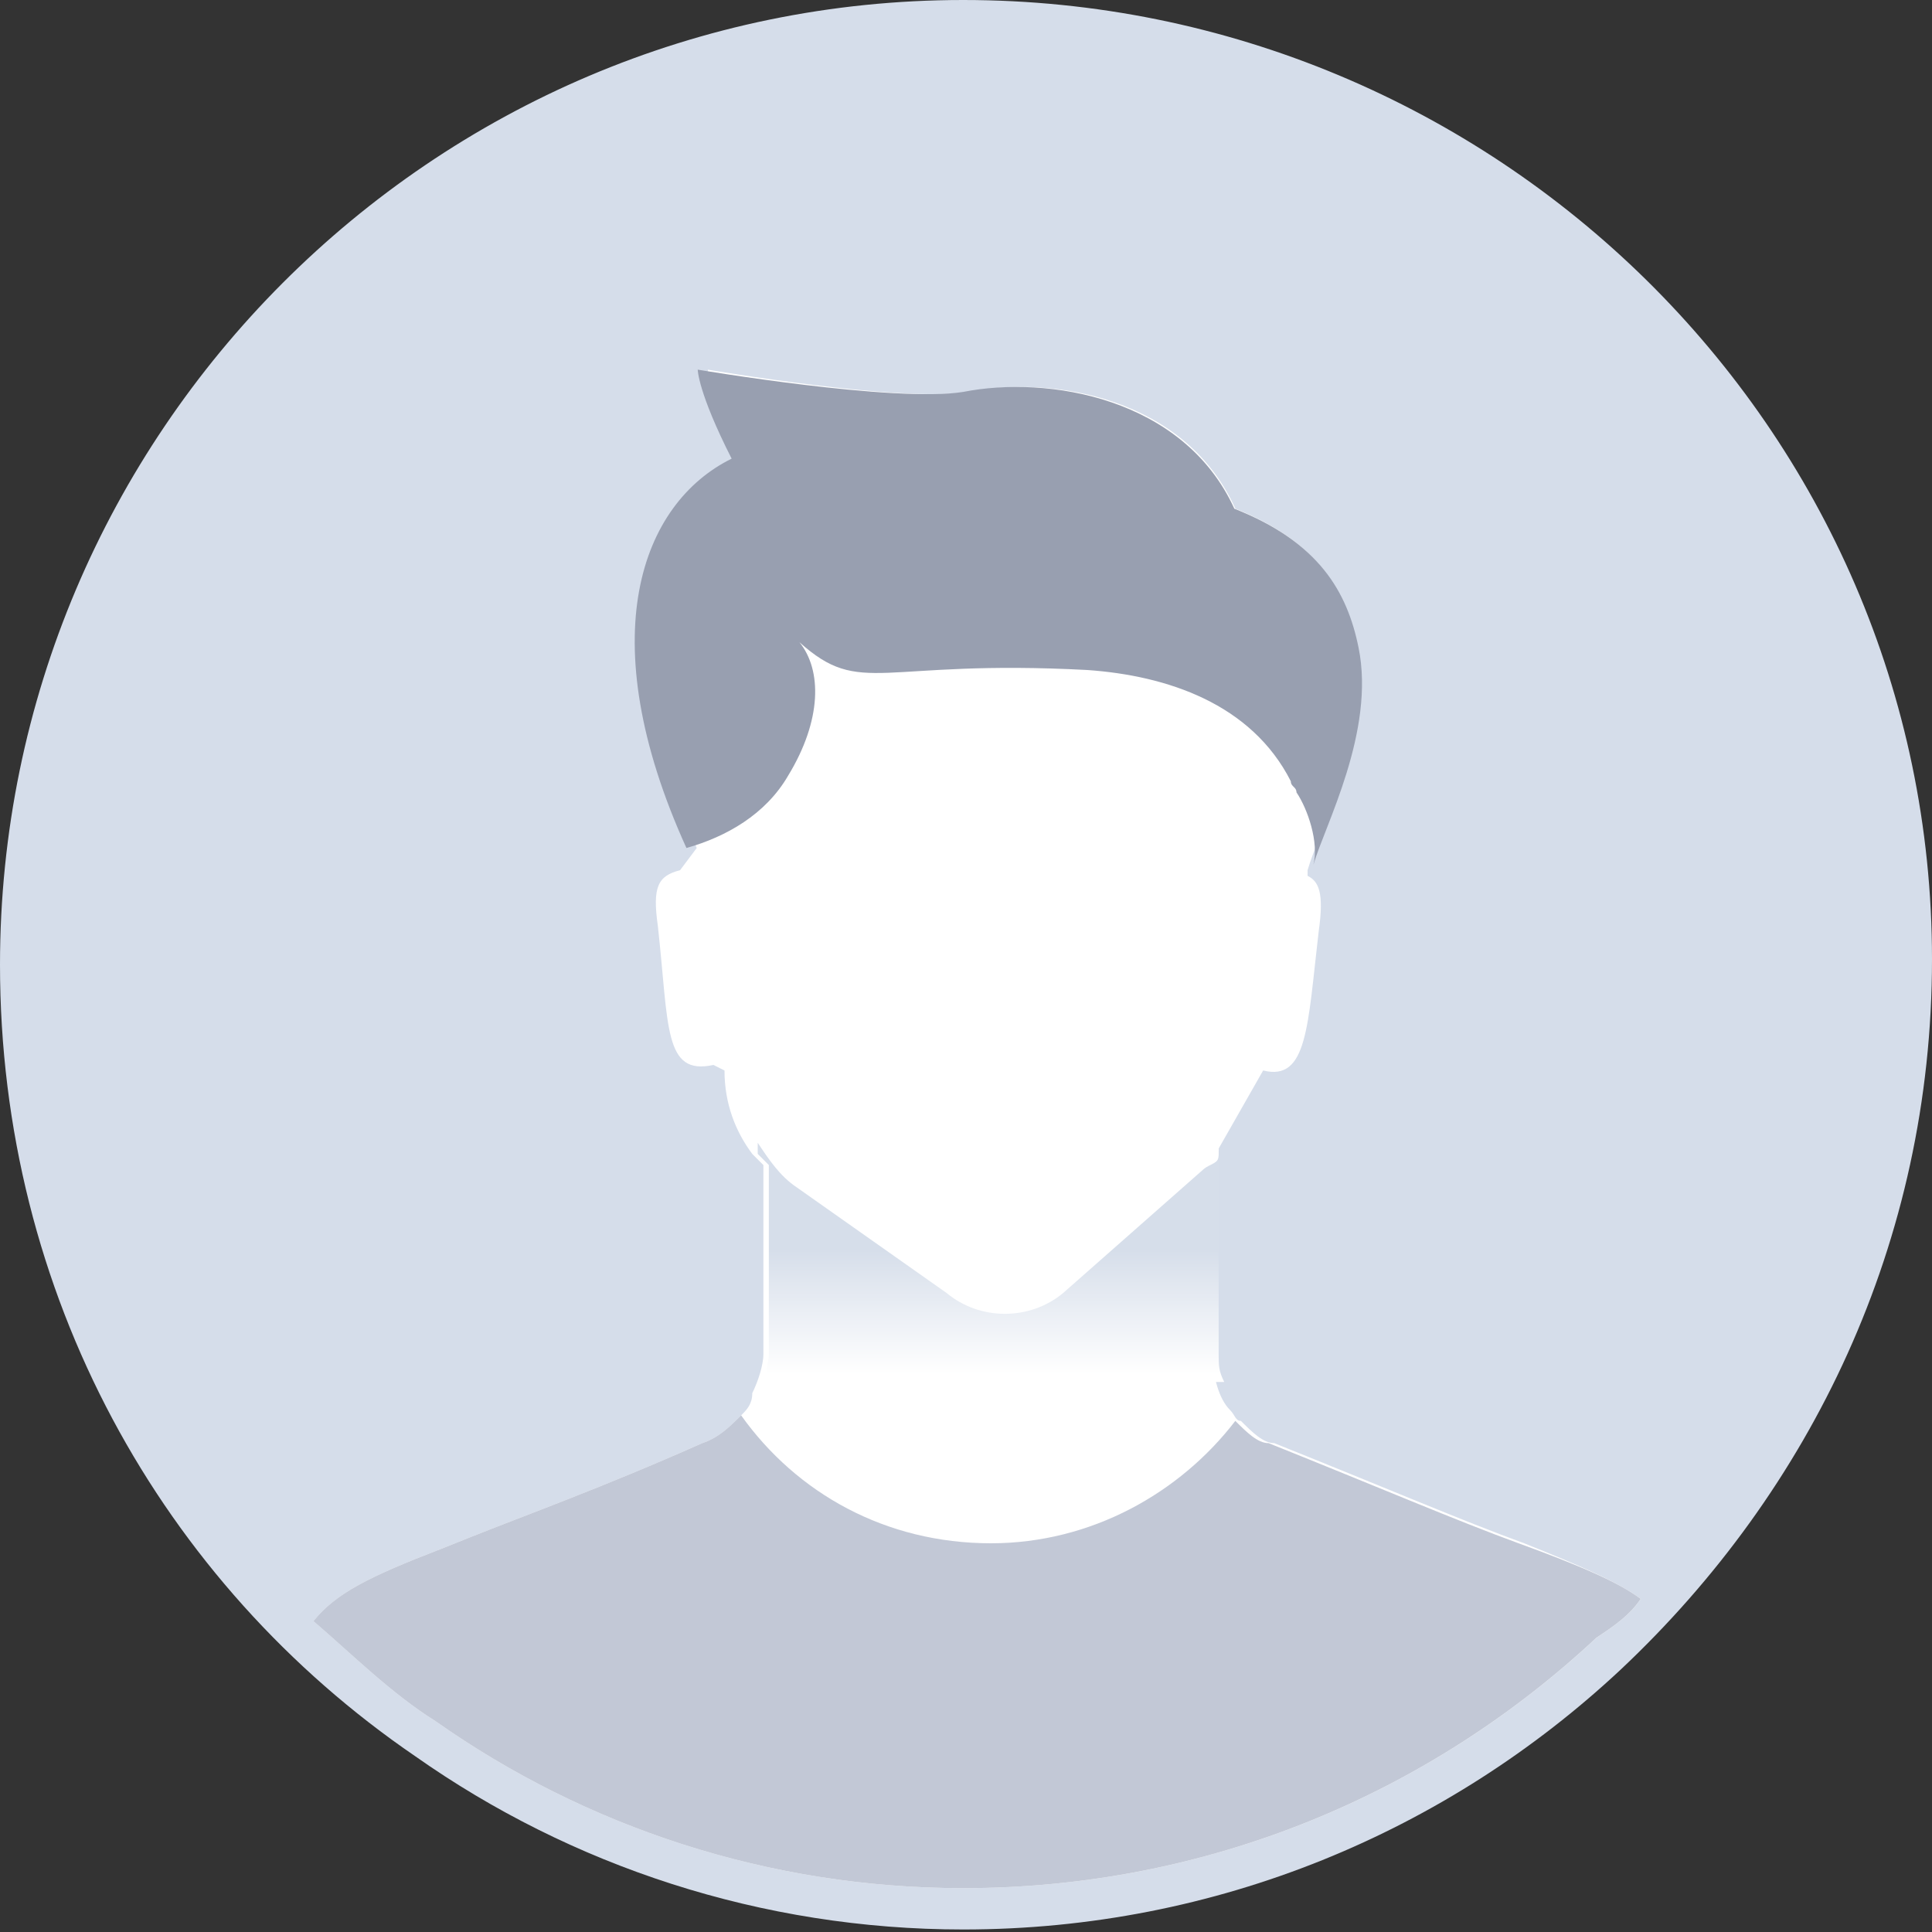 <svg width="40" height="40" viewBox="0 0 40 40" fill="none" xmlns="http://www.w3.org/2000/svg">
<rect x="0" y="0" width="40" height="40" fill="#333333" stroke="none"/>
<path d="M39.258 19.86C39.258 25.042 37.189 29.648 33.969 33.103C33.739 33.449 33.394 33.679 33.05 33.909C29.6 37.134 25.001 39.092 19.942 39.092C15.918 39.092 12.124 37.825 9.02 35.637C8.1 35.061 7.295 34.255 6.49 33.564C2.926 30.109 0.742 25.272 0.742 19.86C0.742 9.265 9.365 0.628 19.942 0.628C30.635 0.628 39.258 9.265 39.258 19.86Z" fill="#D5DDEA"/>
<path d="M39.258 19.859C39.258 25.502 36.844 30.454 33.05 34.024C29.6 37.248 25.001 39.206 19.942 39.206C15.918 39.206 12.124 37.939 9.02 35.751C3.961 32.296 0.742 26.538 0.742 19.974C0.742 9.379 9.365 0.742 19.942 0.742C30.52 0.742 39.258 9.264 39.258 19.859Z" fill="#D5DDEA"/>
<path fill-rule="evenodd" clip-rule="evenodd" d="M19.942 1.485C9.775 1.485 1.484 9.789 1.484 19.974C1.484 26.288 4.577 31.818 9.438 35.138L9.443 35.141L9.447 35.144C12.429 37.246 16.075 38.464 19.942 38.464C24.805 38.464 29.224 36.583 32.542 33.482C36.199 30.041 38.516 25.28 38.516 19.859C38.516 9.685 30.122 1.485 19.942 1.485ZM0 19.974C0 8.97 8.955 0 19.942 0C30.919 0 40 8.843 40 19.859C40 25.723 37.488 30.866 33.558 34.564L33.556 34.566C29.975 37.913 25.197 39.948 19.942 39.948C15.764 39.948 11.823 38.633 8.597 36.361C3.343 32.771 0 26.787 0 19.974Z" fill="#D5DDEA"/>
<path d="M33.971 33.103C33.741 33.449 33.396 33.679 33.051 33.91C29.602 37.134 25.003 39.092 19.944 39.092C15.92 39.092 12.125 37.825 9.021 35.637C8.101 35.061 7.297 34.255 6.492 33.564C6.952 32.988 7.641 32.643 9.136 32.067L9.711 31.837C10.861 31.376 12.47 30.8 14.54 29.879C14.885 29.764 15.115 29.534 15.345 29.303C15.46 29.188 15.575 29.073 15.575 28.843C15.69 28.612 15.805 28.267 15.805 28.036V24.121C15.69 24.006 15.69 24.006 15.575 23.891C15.23 23.43 15 22.854 15 22.163L14.77 22.048C13.735 22.278 13.85 21.242 13.62 19.169C13.505 18.363 13.62 18.133 14.08 18.017L14.425 17.557C13.735 15.945 13.39 14.447 13.39 13.296C13.39 11.338 14.195 10.071 15.345 9.496C14.655 8.114 14.655 7.653 14.655 7.653C14.655 7.653 18.679 8.344 20.059 8.114C21.783 7.768 24.543 8.229 25.577 10.532C27.302 11.223 27.877 12.259 28.107 13.411C28.337 15.254 27.302 17.211 27.072 18.017V18.133C27.302 18.248 27.417 18.478 27.302 19.284C27.072 21.242 27.072 22.394 26.152 22.163L25.233 23.776C25.233 24.006 25.233 24.006 25.118 24.121C25.118 24.466 25.118 25.042 25.118 28.152C25.118 28.497 25.233 28.958 25.462 29.188C25.577 29.303 25.578 29.418 25.692 29.418C25.922 29.649 26.152 29.879 26.382 29.879C28.682 30.8 30.291 31.491 31.556 31.952C32.706 32.413 33.511 32.758 33.971 33.103Z" fill="white"/>
<path d="M33.969 33.103C33.739 33.449 33.395 33.679 33.05 33.909C29.6 37.134 25.001 39.092 19.942 39.092C15.918 39.092 12.124 37.825 9.02 35.637C8.1 35.061 7.295 34.255 6.49 33.564C6.95 32.988 7.64 32.643 9.135 32.067L9.71 31.837C10.86 31.376 12.469 30.8 14.539 29.879C14.884 29.764 15.114 29.533 15.344 29.303C16.493 30.915 18.333 31.952 20.517 31.952C22.587 31.952 24.427 30.915 25.576 29.418C25.806 29.648 26.036 29.879 26.266 29.879C28.566 30.8 30.175 31.491 31.44 31.952C32.705 32.412 33.51 32.758 33.969 33.103Z" fill="#C2C8D6"/>
<path d="M27.193 17.902C27.31 17.442 27.076 16.751 26.842 16.405C26.842 16.29 26.725 16.29 26.725 16.175C25.907 14.563 24.152 13.987 22.515 13.872C18.188 13.641 17.837 14.447 16.551 13.296C17.019 13.872 17.019 14.908 16.317 16.06C15.849 16.866 15.031 17.326 14.212 17.557C12.224 13.181 13.277 10.417 15.148 9.496C14.446 8.114 14.446 7.653 14.446 7.653C14.446 7.653 18.539 8.344 19.942 8.114C21.697 7.768 24.503 8.229 25.556 10.532C27.31 11.223 27.895 12.259 28.128 13.411C28.479 15.139 27.427 17.096 27.193 17.902Z" fill="#989FB0"/>
<path d="M15.918 28.036V24.121C15.803 24.006 15.803 24.006 15.688 23.89V23.66C15.918 24.006 16.148 24.351 16.493 24.581L19.598 26.77C20.288 27.345 21.322 27.345 22.012 26.77L24.886 24.236C25.001 24.121 25.116 24.121 25.231 24.006C25.231 24.351 25.231 24.927 25.231 28.036C25.231 28.267 25.231 28.382 25.346 28.612H15.918C15.803 28.382 15.918 28.267 15.918 28.036Z" fill="url(#paint0_linear_8092_22155)"/>
<defs>
<linearGradient id="paint0_linear_8092_22155" x1="20.499" y1="28.458" x2="20.499" y2="25.864" gradientUnits="userSpaceOnUse">
<stop stop-color="white"/>
<stop offset="0.991" stop-color="#D6DEEA"/>
</linearGradient>
</defs>
</svg>
